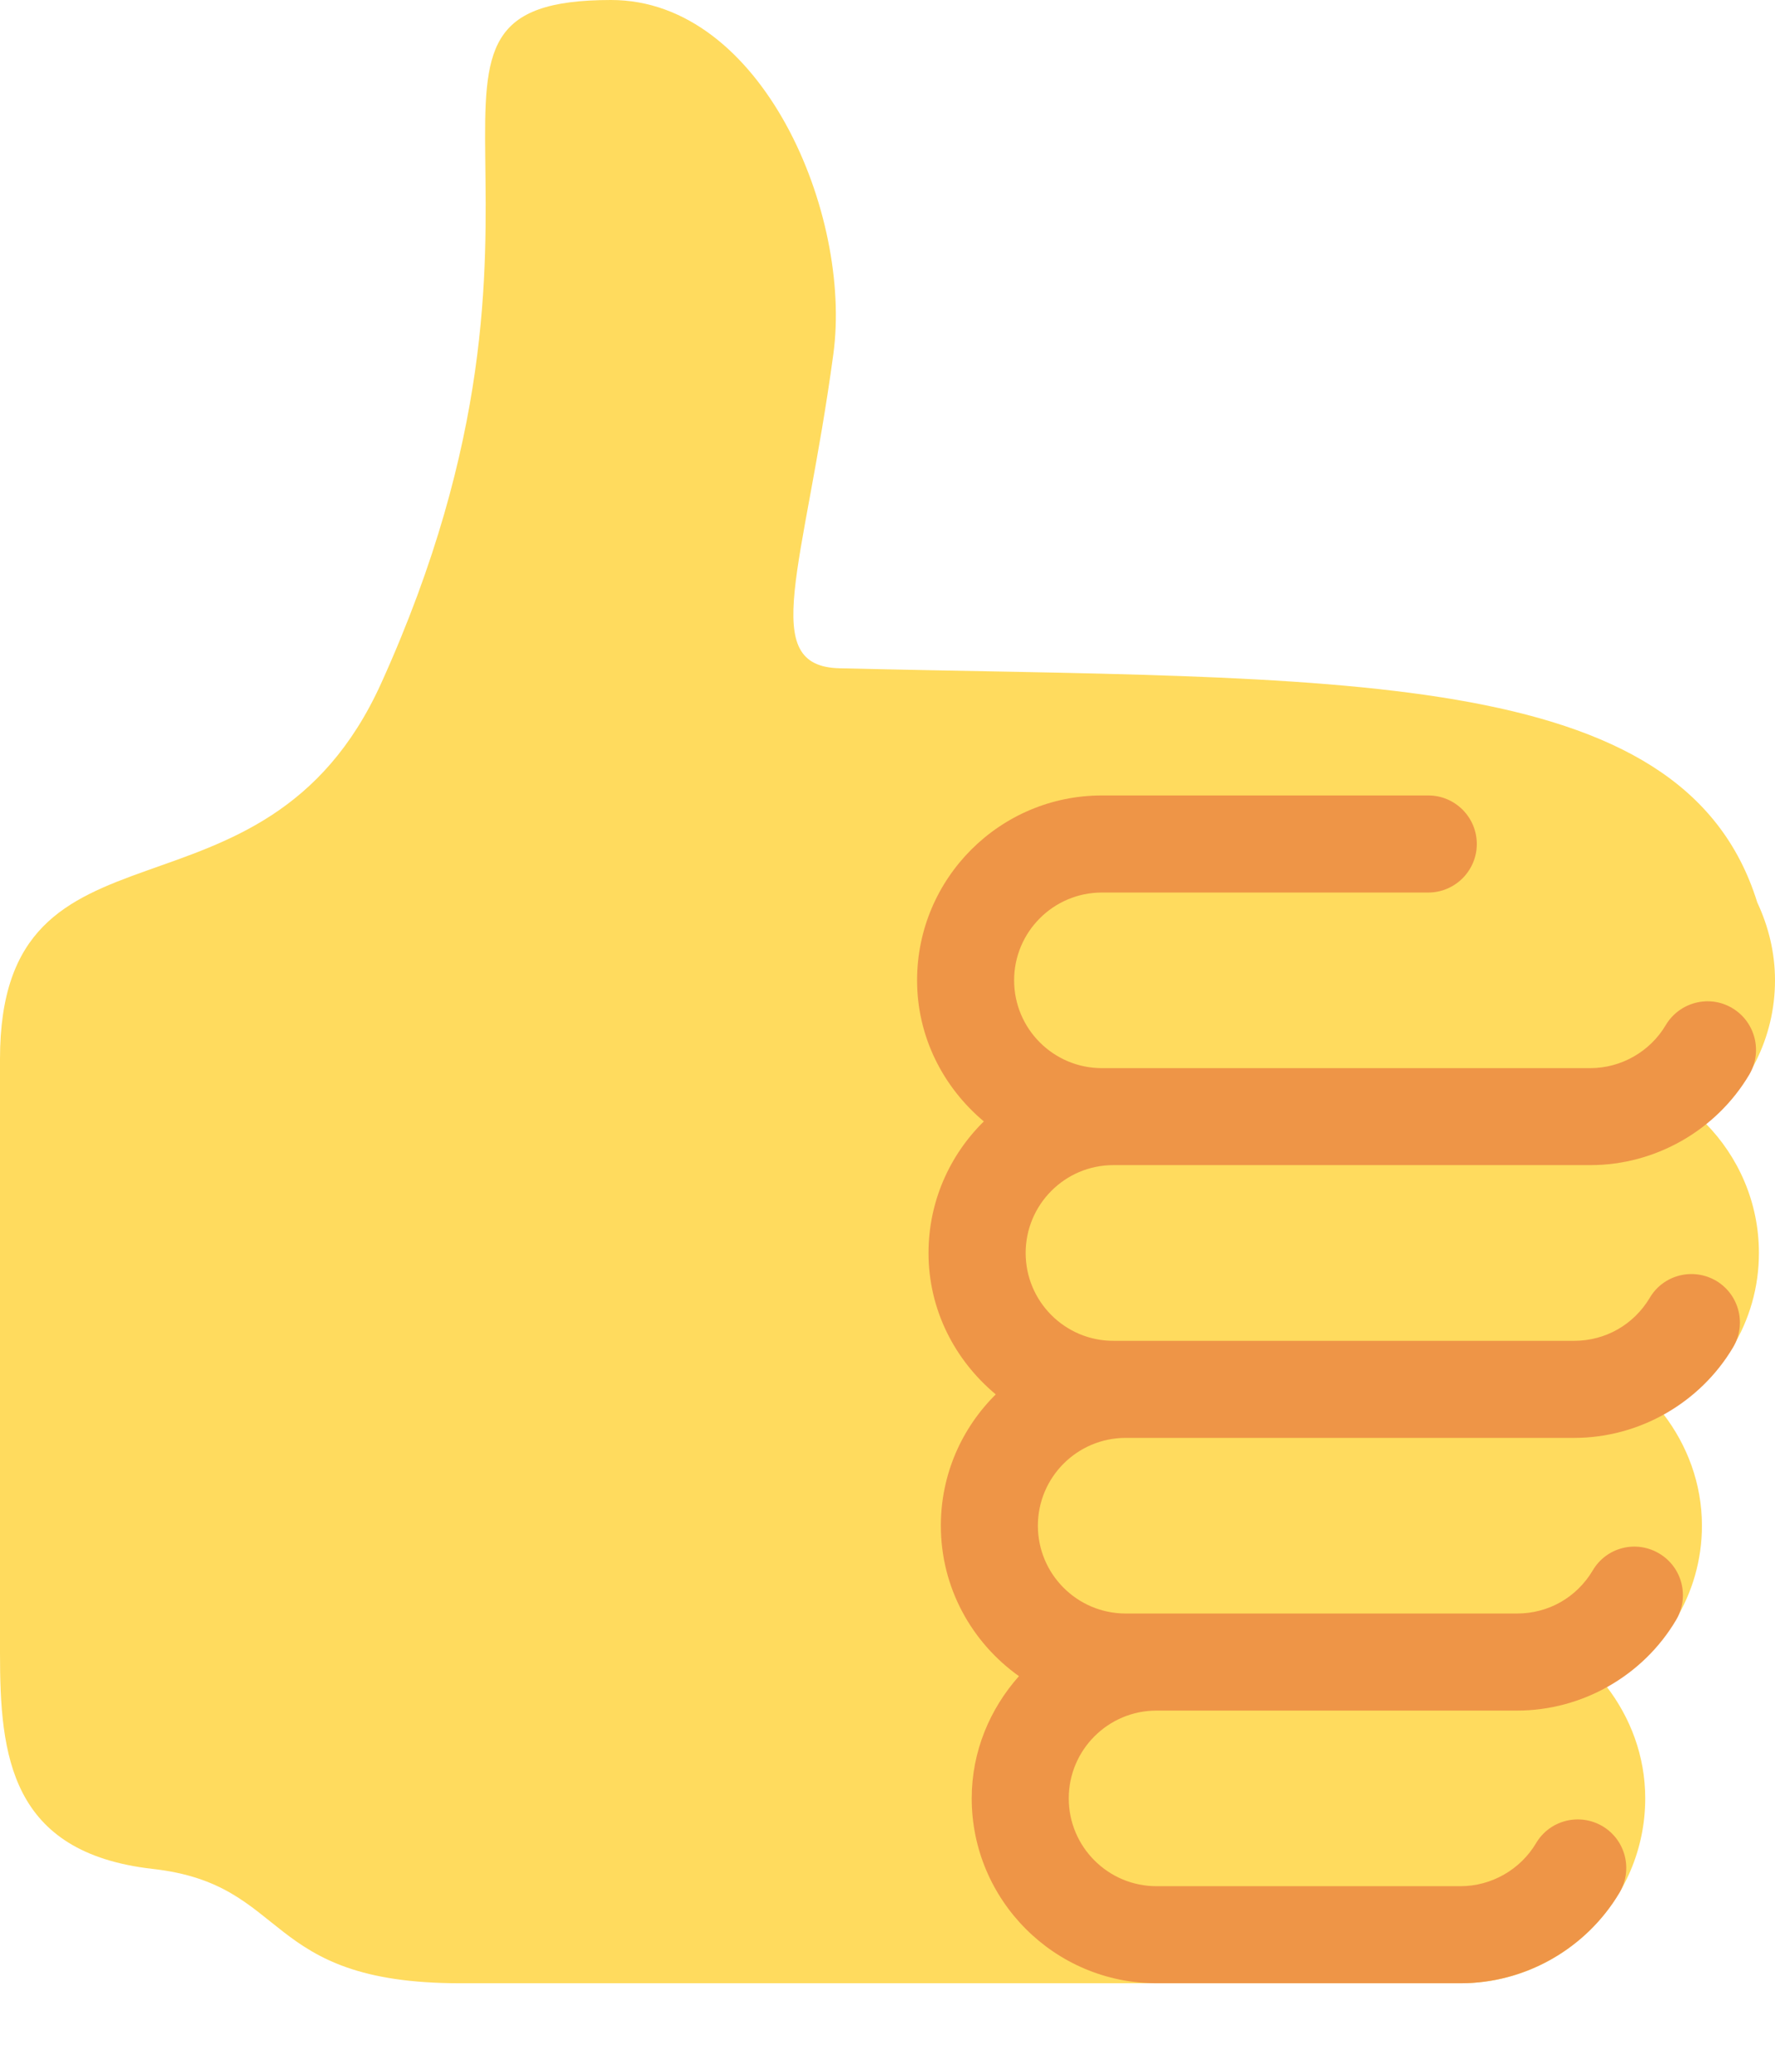 <svg width="18" height="21" viewBox="0 0 18 21" fill="none" xmlns="http://www.w3.org/2000/svg">
<path d="M18 9.937C18 9.654 17.933 9.388 17.82 9.147C17.066 6.715 13.536 6.893 8.516 6.774C7.677 6.755 8.157 5.764 8.451 3.588C8.643 2.173 7.731 0 6.197 0C3.668 0 6.101 1.995 3.865 6.927C2.67 9.563 0 8.086 0 10.734V16.76C0 17.79 0.101 18.781 1.55 18.944C2.955 19.102 2.639 20.103 4.666 20.103H14.81C15.844 20.103 16.684 19.262 16.684 18.229C16.684 17.8 16.534 17.41 16.291 17.094C16.865 16.773 17.259 16.167 17.259 15.465C17.259 15.037 17.109 14.647 16.867 14.332C17.442 14.011 17.837 13.405 17.837 12.701C17.837 12.19 17.63 11.727 17.297 11.388C17.722 11.044 18 10.525 18 9.937Z" fill="#FFDB5E"/>
<path d="M11.29 11.81H16.128C16.785 11.81 17.403 11.459 17.739 10.893C17.877 10.659 17.8 10.357 17.566 10.218C17.333 10.079 17.031 10.158 16.892 10.391C16.733 10.66 16.439 10.827 16.127 10.827H11.174C10.683 10.827 10.284 10.428 10.284 9.937C10.284 9.446 10.683 9.047 11.174 9.047H14.484C14.755 9.047 14.976 8.826 14.976 8.555C14.976 8.283 14.755 8.063 14.484 8.063H11.174C10.14 8.063 9.3 8.903 9.3 9.937C9.3 10.513 9.567 11.023 9.977 11.367C9.631 11.707 9.416 12.179 9.416 12.701C9.416 13.279 9.685 13.79 10.098 14.134C9.754 14.474 9.541 14.944 9.541 15.465C9.541 16.094 9.855 16.65 10.333 16.99C10.039 17.321 9.854 17.752 9.854 18.229C9.854 19.262 10.695 20.103 11.728 20.103H14.811C15.469 20.103 16.087 19.751 16.423 19.185C16.561 18.952 16.485 18.65 16.251 18.511C16.017 18.373 15.715 18.449 15.577 18.683C15.417 18.952 15.123 19.119 14.811 19.119H11.728C11.237 19.119 10.838 18.72 10.838 18.229C10.838 17.738 11.237 17.339 11.728 17.339H15.385C16.043 17.339 16.662 16.987 16.997 16.421C17.136 16.187 17.059 15.885 16.826 15.747C16.59 15.606 16.289 15.685 16.152 15.918C15.989 16.192 15.703 16.355 15.385 16.355H11.415C10.924 16.355 10.525 15.956 10.525 15.465C10.525 14.974 10.924 14.575 11.415 14.575H15.963C16.621 14.575 17.239 14.223 17.575 13.657C17.714 13.424 17.637 13.122 17.404 12.983C17.169 12.845 16.868 12.921 16.73 13.155C16.567 13.428 16.28 13.591 15.963 13.591H11.29C10.8 13.591 10.401 13.192 10.401 12.701C10.401 12.21 10.799 11.81 11.29 11.81Z" fill="#EE9547"/>
</svg>

